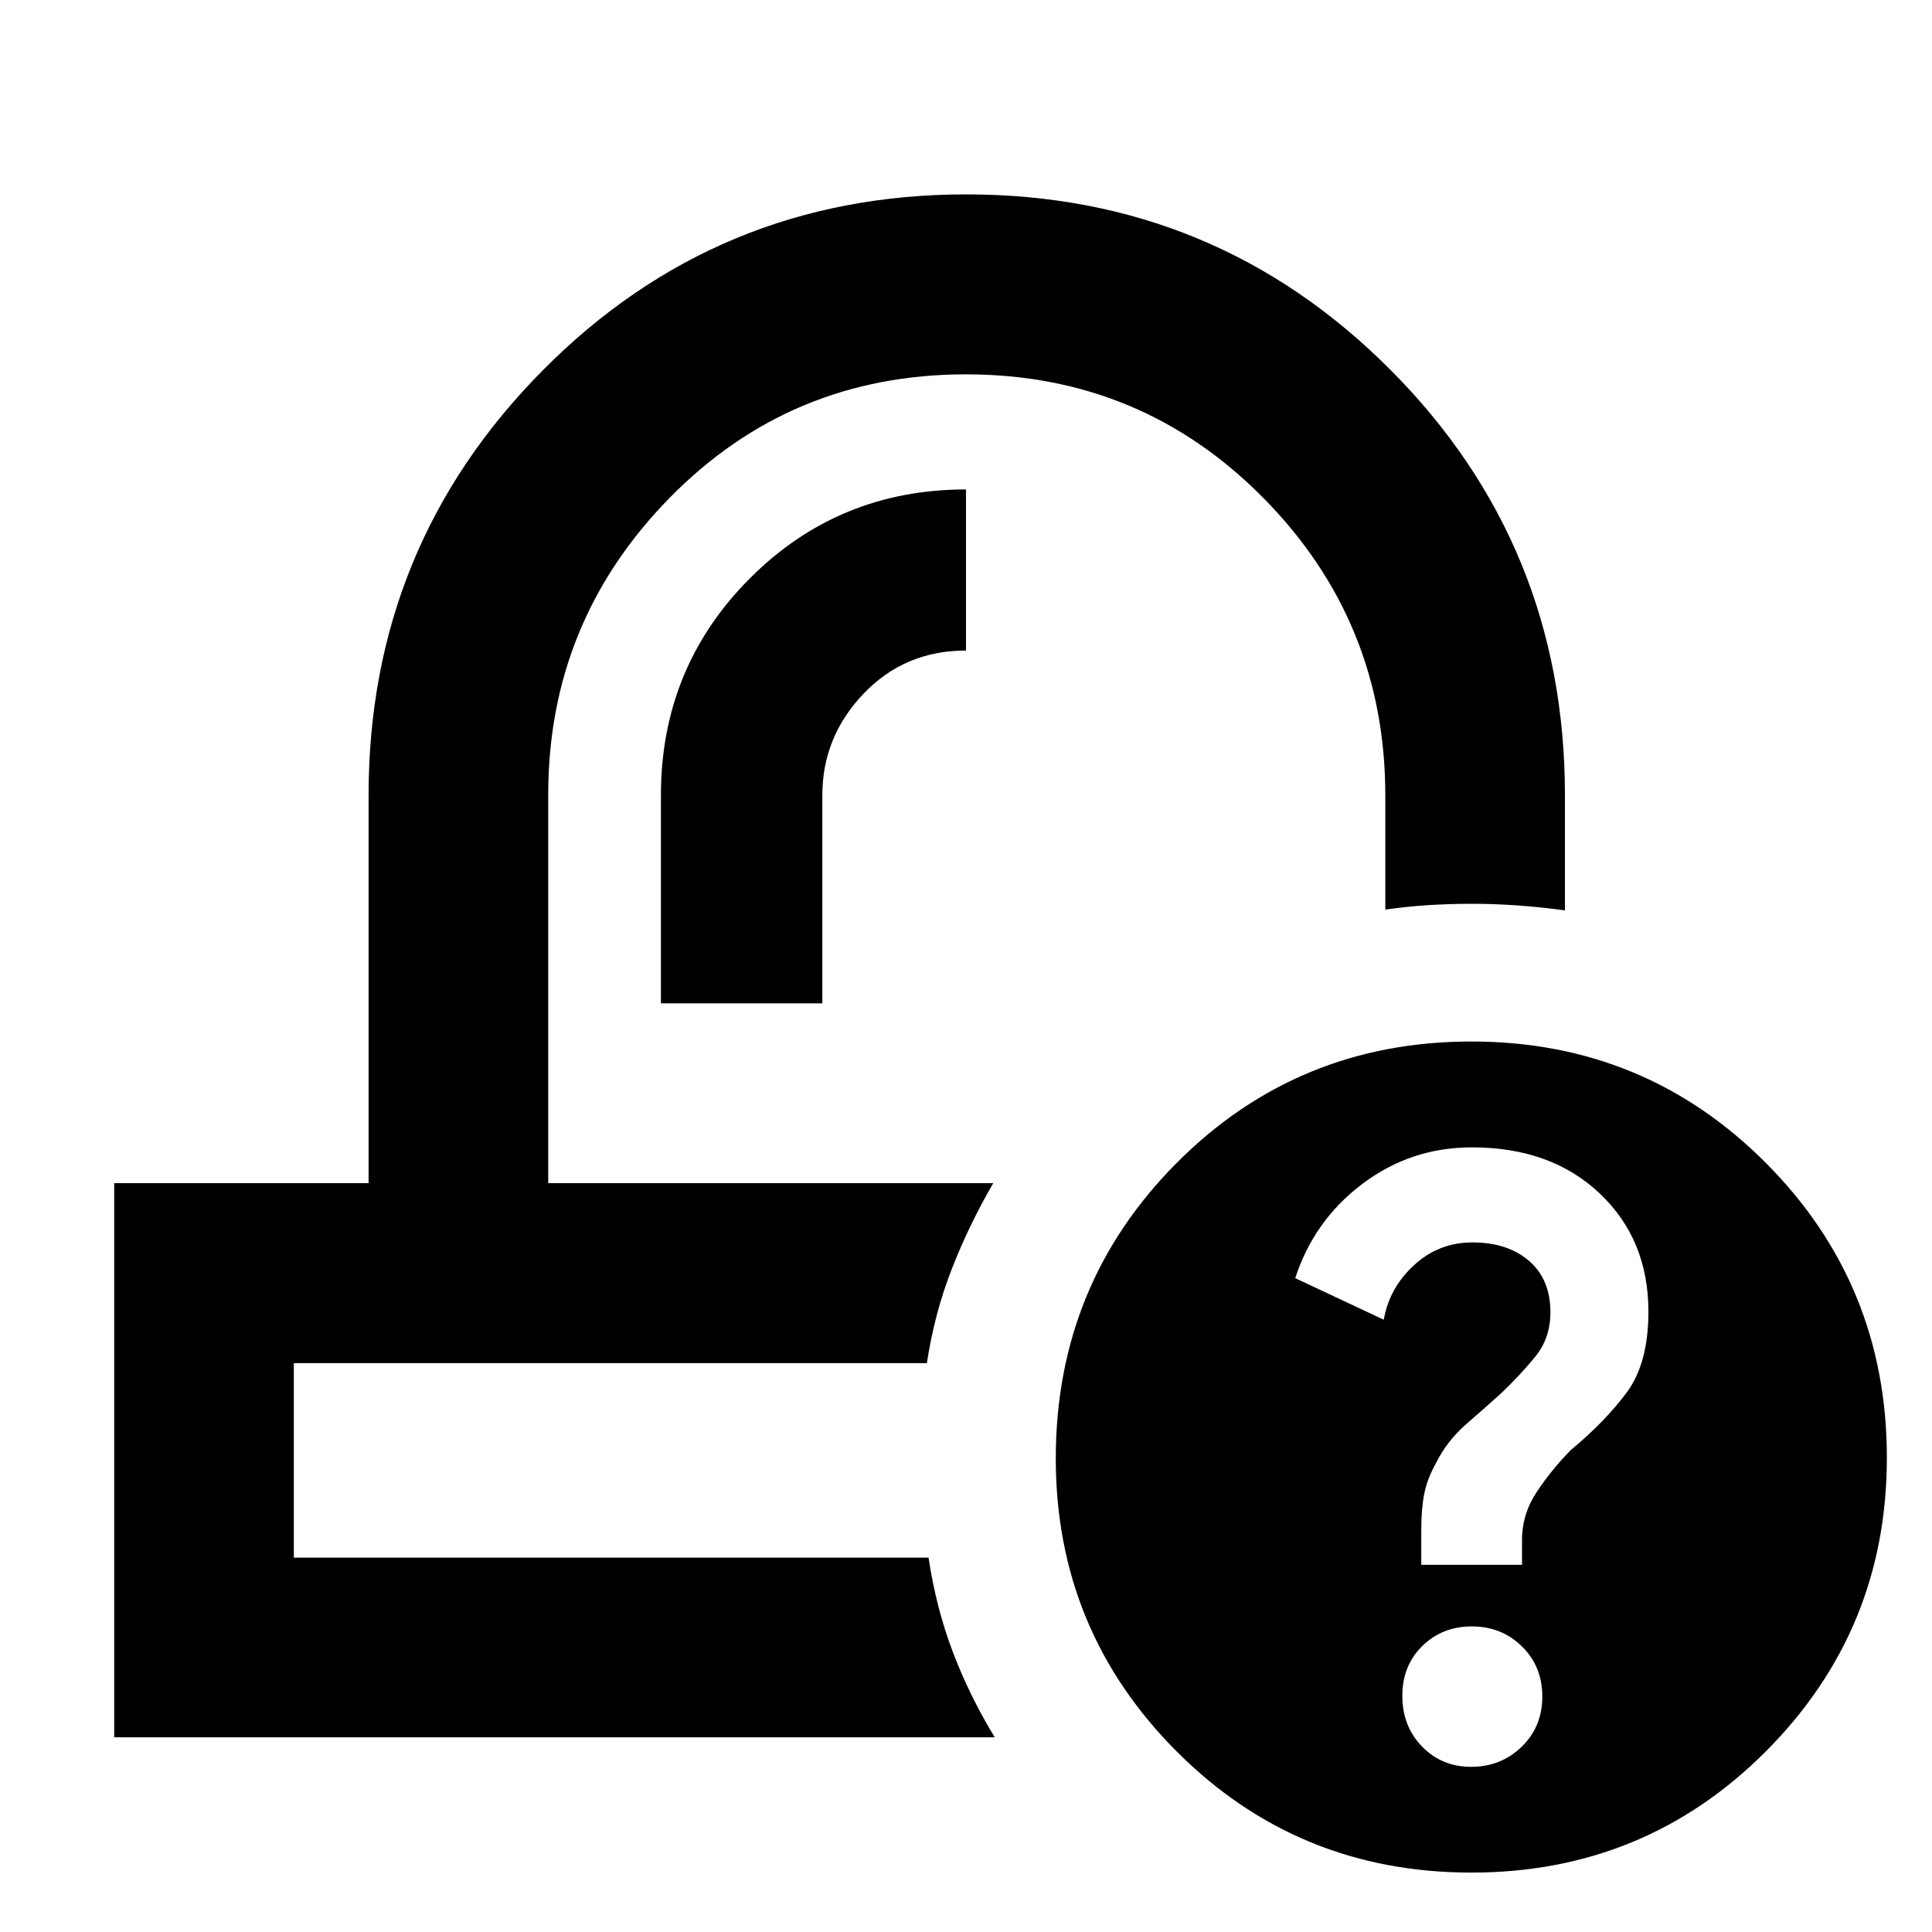 <svg xmlns="http://www.w3.org/2000/svg" height="40" viewBox="0 -960 960 960" width="40"><path d="M731.14-29.52q-86.37 0-146.45-60.19-60.08-60.19-60.08-145.59 0-86.49 60.07-146.84 60.07-60.34 146.44-60.34 86.21 0 146.33 60.34 60.12 60.35 60.12 146.51 0 85.6-60.11 145.86-60.11 60.25-146.32 60.25Zm-.15-52.55q14.78 0 25.07-9.94 10.3-9.94 10.3-24.98 0-15.03-10.15-24.94-10.14-9.92-24.84-9.92-14.71 0-24.63 9.74-9.93 9.75-9.93 24.75 0 15.11 9.8 25.2 9.81 10.09 24.38 10.09Zm-24.77-100.39h50.06v-12.36q0-12.92 7.46-24.07 7.47-11.15 16.81-20.62 17.18-14.24 27.86-28.72 10.68-14.47 10.68-39.98 0-35.86-24.19-58.76-24.19-22.91-63.48-22.91-30.4 0-54.45 18.13-24.04 18.13-33.38 46.86l44 20.65q2.7-15.69 14.98-27.05 12.28-11.36 29.07-11.36 17.48 0 28.12 9.17 10.63 9.17 10.63 25.52 0 12.87-7.54 22.1-7.54 9.24-16.94 18.16-7.74 7.01-17.32 15.33-9.57 8.33-15.08 19.4-4.37 7.82-5.83 15.32t-1.46 17.5v17.69ZM493.55-372.1Zm-32.95 89.42ZM328.41-461.43h80.21v-103.46q0-28.93 20.45-50.39 20.46-21.47 50.93-21.47v-80.05q-63.39 0-107.49 44.28-44.1 44.28-44.1 107.68v103.41ZM56.75-96.75V-372.1h126.4v-192.74q0-123.9 86.63-211.23 86.63-87.34 210.38-87.34 123.76 0 210.61 87.05 86.84 87.05 86.84 211.52v57.2q-11.48-1.56-23.09-2.42-11.6-.85-23.24-.85-10.83 0-21.58.67-10.76.68-21.35 2.23v-56.83q0-86.41-60.65-147.78-60.65-61.37-147.7-61.37-87.15 0-147.37 61.48t-60.22 147.34v193.07h221.14q-12.01 20.61-20.64 42.73-8.64 22.12-12.34 46.69H146.01v96.67H461.4q3.7 24.91 12.1 46.98 8.41 22.07 20.78 42.28H56.75Z"/></svg>